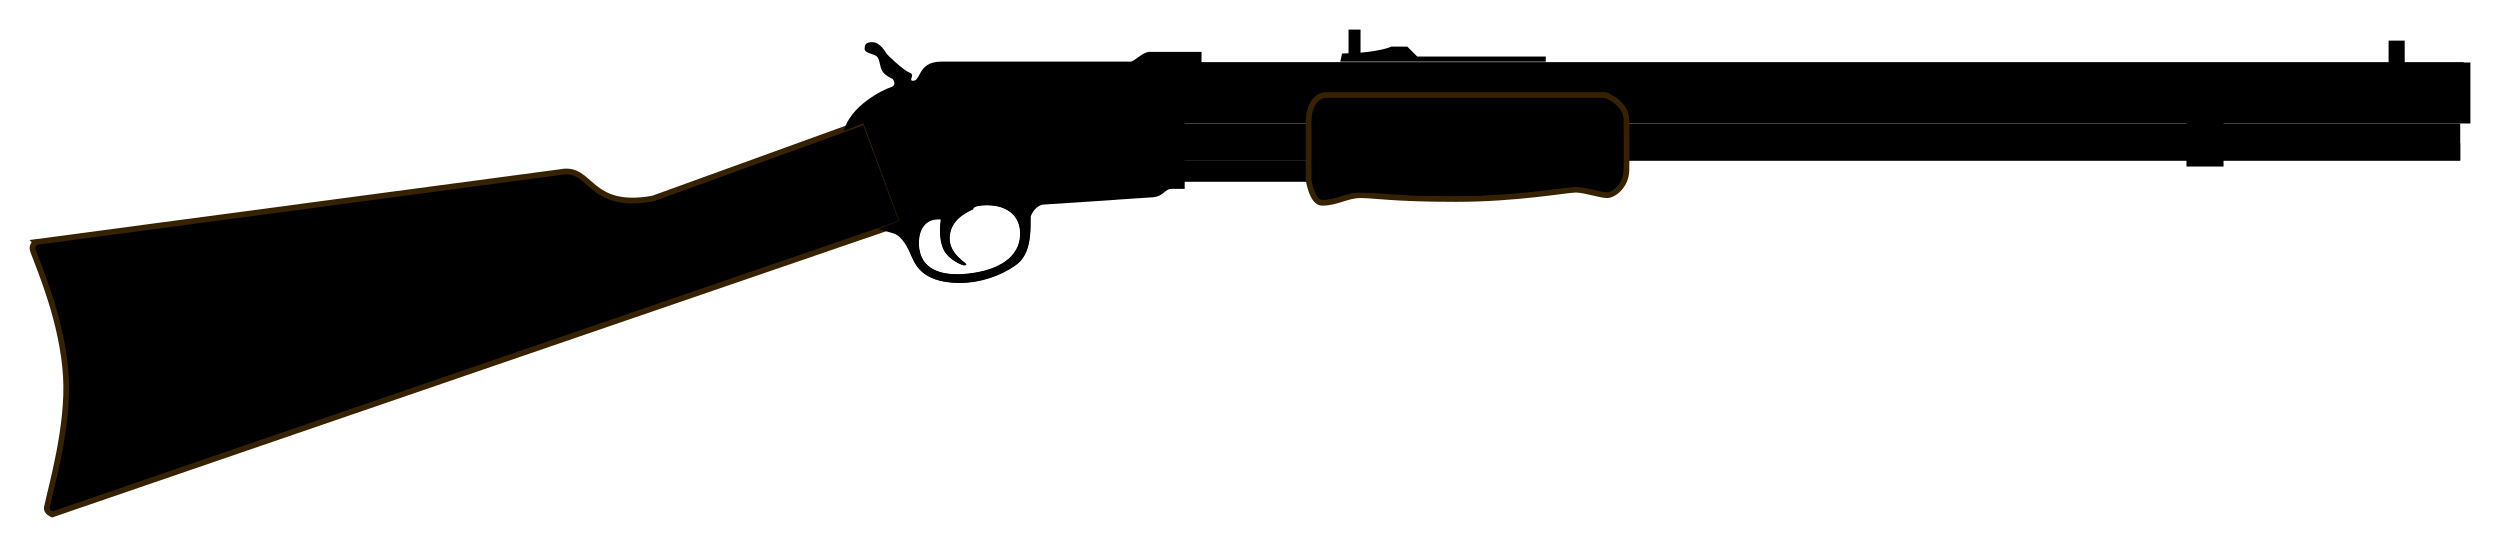 <?xml version="1.0" encoding="UTF-8" standalone="no"?>
<!-- Created with Inkscape (http://www.inkscape.org/) -->

<svg
   xmlns:dc="http://purl.org/dc/elements/1.1/"
   xmlns:cc="http://creativecommons.org/ns#"
   xmlns:rdf="http://www.w3.org/1999/02/22-rdf-syntax-ns#"
   xmlns:svg="http://www.w3.org/2000/svg"
   xmlns="http://www.w3.org/2000/svg"
   xmlns:sodipodi="http://sodipodi.sourceforge.net/DTD/sodipodi-0.dtd"
   xmlns:inkscape="http://www.inkscape.org/namespaces/inkscape"
   id="svg2"
   viewBox="0 0 528.03 115.5"
   version="1.1"
   inkscape:version="0.91 r13725"
   sodipodi:docname="rifle.svg">
  <defs
     id="defs37" />
  <sodipodi:namedview
     pagecolor="#ffffff"
     bordercolor="#666666"
     borderopacity="1"
     objecttolerance="10"
     gridtolerance="10"
     guidetolerance="10"
     inkscape:pageopacity="0"
     inkscape:pageshadow="2"
     inkscape:window-width="1730"
     inkscape:window-height="895"
     id="namedview35"
     showgrid="false"
     inkscape:zoom="1.5962563"
     inkscape:cx="179.66126"
     inkscape:cy="84.36791"
     inkscape:window-x="514"
     inkscape:window-y="355"
     inkscape:window-maximized="0"
     inkscape:current-layer="svg2" />
  <g
     id="layer1"
     style="display:none"
     transform="translate(-24.331 -547.47)">
    <path
       id="path4152"
       style="fill-rule:evenodd;fill-opacity:.451;stroke:#000000;stroke-width:.17;fill:#ff0000"
       d="m552.86 314.86a167.5 149.64 0 1 1 -335 0 167.5 149.64 0 1 1 335 0z"
       transform="matrix(1.228 0 0 .957 -131.67 -20.09)" />
    <path
       id="rect6875"
       style="color:#000000;display:inline;fill:#00ff1b"
       d="m433.12 103.52h31.071v62.5c-10.597-5.089-22.879-10.446-31.071-13.036z" />
  </g>
  <path
     id="path3903"
     style="color:#000000;fill:#000000;stroke:#362200;stroke-width:1.2"
     d="m 7.507,51.13 110.99,-14.8 c 6.491,-1.262 5.73,8.117 19.433,5.593 l 44.745,-16.21 7.934,21.312 -179.58,61.628 c 0,0 -1.325,-0.525 -1.135,-1.453 0.91,-4.457 4.67,-17.201 4.02,-27.756 -0.701,-11.377 -5.334,-22.099 -6.969,-26.528 -0.376,-1.019 0.569,-1.78 0.569,-1.78 z"
     inkscape:connector-curvature="0" />
  <rect
     id="rect3955"
     style="color:#000000;fill:#000000"
     height="12.879"
     width="29.294"
     y="23.3"
     x="217.849" />
  <rect
     id="rect3846"
     style="color:#000000;fill:#000000"
     height="12.879"
     width="272.11"
     y="13.2"
     x="249.669" />
  <rect
     id="rect3848"
     style="color:#000000;fill:#000000"
     height="7.829"
     width="269.96"
     y="26.08"
     x="249.669" />
  <rect
     id="rect3876"
     style="color:#000000;fill:#000000"
     height="4.487"
     width="27.756"
     y="33.91"
     x="249.559" />
  <path
     id="rect3907"
     style="color:#000000;fill:#000000"
     d="m 284.829,6.25 0,5 c -0.46,0.02 -0.872,0.051 -1.375,0.062 l -0.375,1.719 1.75,0 2.531,0 39.125,0 0,-1.094 -27.156,0 -2.094,-2.094 -3.344,0 c 0,0 -1.746,0.862 -6.531,1.281 l 0,-4.875 -2.531,0 z"
     inkscape:connector-curvature="0" />
  <rect
     id="rect3912"
     style="color:#000000;fill:#000000"
     height="7.879"
     width="270.68"
     y="13.2"
     x="249.669" />
  <rect
     id="rect3914"
     style="color:#000000;fill:#000000"
     height="4.308"
     width="270.68"
     y="13.2"
     x="249.669" />
  <rect
     id="rect3916"
     style="color:#000000;fill:#000000"
     height="3.721"
     width="269.96"
     y="30.19"
     x="249.669" />
  <rect
     id="rect3850"
     style="color:#000000;fill:#000000"
     height="10.163"
     width="7.829"
     y="25.01"
     x="461.809" />
  <path
     id="path3874"
     style="color:#000000;fill:#000000;stroke:#362200;stroke-width:1.2"
     d="m 280.309,20.07 58.75,0 c 0,0 4.554,1.607 4.464,5.446 0,0 0.084,6.27 0,10.446 -0.066,3.297 -2.679,5.268 -4.107,5.268 -1.429,0 -4.643,-1.161 -6.607,-1.161 -1.964,0 -12.321,1.964 -25.357,1.964 -13.036,0 -17.232,-0.804 -20.089,-0.804 -2.857,0 -5,1.607 -8.125,1.607 -2.143,0 -2.857,-4.911 -2.857,-4.911 l 0,-12.232 c 0,-2.946 1.339,-5.714 3.929,-5.625 z"
     inkscape:connector-curvature="0" />
  <path
     id="rect3883"
     style="color:#000000;fill:#000000"
     d="m 183.839,8.92 c -1.008,0.115 -1.219,0.625 -1.219,1.406 0,0.893 1.786,0.996 2.5,1.531 0.714,0.536 0.621,1.96 1.156,3.031 0.536,1.071 2.25,1.781 2.25,1.781 0,0 1.08,1.335 -0.438,1.781 -1.518,0.446 -8.594,3.951 -9.844,9.219 l 4.125,-1.625 7.594,20.625 -4.562,1.688 c 0,0 1.165,0.281 3.219,0.906 2.054,0.625 3.13,3.201 3.844,4.719 0.714,1.518 1.953,5.596 9.906,5.719 5.804,0.089 10.744,-2.547 12.656,-4.188 3.082,-2.643 2.504,-8.393 2.594,-9.375 0.089,-0.982 1.268,-2.848 2.875,-2.938 1.607,-0.089 20.527,-1.353 22.938,-1.531 2.411,-0.179 2.487,-1.781 4.094,-1.781 l 2.688,0 0,-13.938 3.562,0 0,-15 -10.969,0 c -1.429,0 -3.228,2.062 -4.031,2.062 l -39.938,0 c -5.272,0.018 -4.158,4.389 -6.219,4.031 -0.625,-0.268 0.719,-1.272 -0.531,-1.719 -1.25,-0.446 -4.728,-3.737 -4.906,-4.094 -0.179,-0.357 -1.415,-2.312 -2.844,-2.312 -0.179,0 -0.356,-0.016 -0.5,0 z m 42.281,16.75 12.406,0 c 2.28,0 4.094,1.845 4.094,4.125 0,2.28 -1.813,4.125 -4.094,4.125 l -12.406,0 c -2.28,0 -4.125,-1.845 -4.125,-4.125 0,-2.28 1.845,-4.125 4.125,-4.125 z m -17.781,17.625 c 4.196,-0.039 6.832,2.105 7.094,5.406 0.395,4.985 -3.648,7.95 -9.688,8.906 -6.029,0.954 -10.872,-0.208 -11.625,-5.031 -0.352,-2.257 0.14,-5.233 2.594,-6.094 0.969,-0.34 2,-0.188 2,-0.188 -0.402,2.723 -0.124,5.12 0.656,6.562 0.874,1.616 2.662,2.604 3.875,3.062 0.343,0.13 0.675,0.111 0.812,-0.156 -0.088,-0.29 -3.586,-2.183 -3.531,-5.5 0.057,-3.401 2.685,-5.099 4.969,-6.125 0,0 -0.264,-0.815 2.844,-0.844 z"
     inkscape:connector-curvature="0" />
  <path
     id="path3887"
     style="fill:#000000"
     d="m 226.559,18.73 -29.196,0 c -1.607,0 -2.796,2.77 -5.335,5.013 -2.043,1.806 -4.01,2.751 -4.13,3.826 -0.268,2.411 2.232,12.143 3.75,12.946 1.518,0.804 3.661,0.625 4.732,-0.804 0.791,-1.055 0.357,-8.839 1.607,-10.536 1.25,-1.696 5.24,-2.561 6.429,-2.946 3.091,-1.003 5.241,-2.187 5.536,-5.357 l 16.607,0.045 z"
     inkscape:connector-curvature="0" />
  <path
     id="path3885"
     style="fill:#000000;fill-rule:evenodd;stroke:#000000;stroke-width:1px"
     d="m 228.263,19.67 a 1.652,1.652 0 1 1 -3.304,0 1.652,1.652 0 1 1 3.304,0 z"
     inkscape:connector-curvature="0" />
  <rect
     id="rect3974"
     style="color:#000000;fill:#000000"
     ry="1.452"
     height="2.904"
     width="59.22"
     y="21.66"
     x="279.849" />
  <path
     id="path3978"
     style="color:#000000;fill:#000000"
     d="m 14.114,67.04 c 0.379,-4.96 1.019,-11.432 6.019,-11.789 5,-0.357 89.643,-9.643 93.75,-10 3.375,-0.294 7.143,2.679 12.5,3.036 5.357,0.357 12.857,-1.964 12.857,-1.964 l 44.392,-15.925 -1.239,-3.382 c 0,0 -39.826,14.919 -43.867,15.736 -15.893,3.214 -13.665,-5.189 -20.714,-4.464 -9.122,0.937 -104.17,13.782 -105.91,13.992 -4.439,0.534 0.575,7.312 2.217,14.762 z"
     inkscape:connector-curvature="0" />
  <path
     id="rect3998"
     style="color:#000000;fill:#000000"
     d="m 197.969,14.08 42.048,0 c 1.768,0 2.21,-1.894 3.157,-1.894 l 9.035,0.126 c 0.049,2.078 -4.732,0.62 -7.579,1.59 -2.172,0.74 -1.134,2.64 -3.975,2.577 l -42.685,0 c -0.665,0 -1.2,-0.535 -1.2,-1.2 0,-0.665 0.535,-1.2 1.2,-1.2 z"
     inkscape:connector-curvature="0" />
  <path
     id="path4001"
     style="fill:#000000;fill-rule:evenodd"
     d="m 228.017,19.257 a 1.199,1.131 0 1 1 -2.398,0 1.199,1.131 0 1 1 2.398,0 z"
     inkscape:connector-curvature="0" />
  <rect
     id="rect3905"
     style="color:#000000;fill:#000000"
     height="5.446"
     width="3.402"
     y="8.58"
     x="504.499" />
  <path
     id="path4003"
     style="color:#000000;fill:#000000"
     d="m 192.079,48.71 c -0.61,2.058 -0.263,3.826 0.451,5.344 0.714,1.518 1.953,5.596 9.906,5.719 5.804,0.089 10.744,-2.547 12.656,-4.188 3.082,-2.643 2.504,-8.393 2.594,-9.375 0.089,-0.982 -2.458,-4.242 -4.848,-4.838 -3.656,-0.911 -6.415,-0.411 -10.275,0.683 -5.693,1.614 -9.413,3.043 -10.485,6.655 z m 16.326,-5.344 c 4.196,-0.039 6.832,2.105 7.094,5.406 0.395,4.985 -3.648,7.95 -9.688,8.906 -6.029,0.954 -10.872,-0.208 -11.625,-5.031 -0.352,-2.257 0.14,-5.233 2.594,-6.094 0.969,-0.34 2,-0.188 2,-0.188 -0.402,2.723 -0.124,5.12 0.656,6.562 0.874,1.616 2.662,2.604 3.875,3.062 0.343,0.13 0.675,0.111 0.812,-0.156 -0.088,-0.29 -3.586,-2.183 -3.531,-5.5 0.057,-3.401 2.685,-5.099 4.969,-6.125 0,0 -0.264,-0.815 2.844,-0.844 z"
     inkscape:connector-curvature="0" />
  <path
     id="rect4008"
     style="color:#000000;fill:#000000"
     d="m 287.999,26.96 c 1.714,0 3.094,1.38 3.094,3.094 l 0,10.764 c 0,0 -1.38,-0.158 -3.094,-0.158 -1.714,0 -3.094,0.189 -3.094,0.189 l 0,-10.796 c 0,-1.714 1.38,-3.094 3.094,-3.094 z"
     inkscape:connector-curvature="0" />
  <path
     id="path4011"
     style="color:#000000;fill:#000000"
     d="m 298.919,26.96 c 1.714,0 3.094,1.38 3.094,3.094 l 0,11.333 c 0,0 -1.38,-0.095 -3.094,-0.095 -1.714,0 -3.094,-0.189 -3.094,-0.189 l 0,-11.049 c 0,-1.714 1.38,-3.094 3.094,-3.094 z"
     inkscape:connector-curvature="0" />
  <path
     id="path4013"
     style="color:#000000;fill:#000000"
     d="m 309.839,26.96 c 1.714,0 3.094,1.38 3.094,3.094 l 0,11.301 c 0,0 -1.38,0.032 -3.094,0.032 -1.714,0 -3.094,-0.032 -3.094,-0.032 l 0,-11.301 c 0,-1.714 1.38,-3.094 3.094,-3.094 z"
     inkscape:connector-curvature="0" />
  <path
     id="path4015"
     style="color:#000000;fill:#000000"
     d="m 320.759,26.96 c 1.714,0 3.094,1.38 3.094,3.094 l 0,10.386 c 0,0 -1.443,0.189 -3.062,0.316 -1.709,0.133 -3.125,0.284 -3.125,0.284 l 0,-10.985 c 0,-1.714 1.38,-3.094 3.094,-3.094 z"
     inkscape:connector-curvature="0" />
  <path
     id="path4017"
     style="color:#000000;fill:#000000"
     d="m 331.679,26.96 c 1.714,0 3.094,1.38 3.094,3.094 l 0,9.628 c -0.284,-0.032 -1.412,-0.25 -2.02,-0.221 -1.145,0.054 -4.167,0.442 -4.167,0.442 l 0,-9.849 c 0,-1.714 1.38,-3.094 3.094,-3.094 z"
     inkscape:connector-curvature="0" />
</svg>
